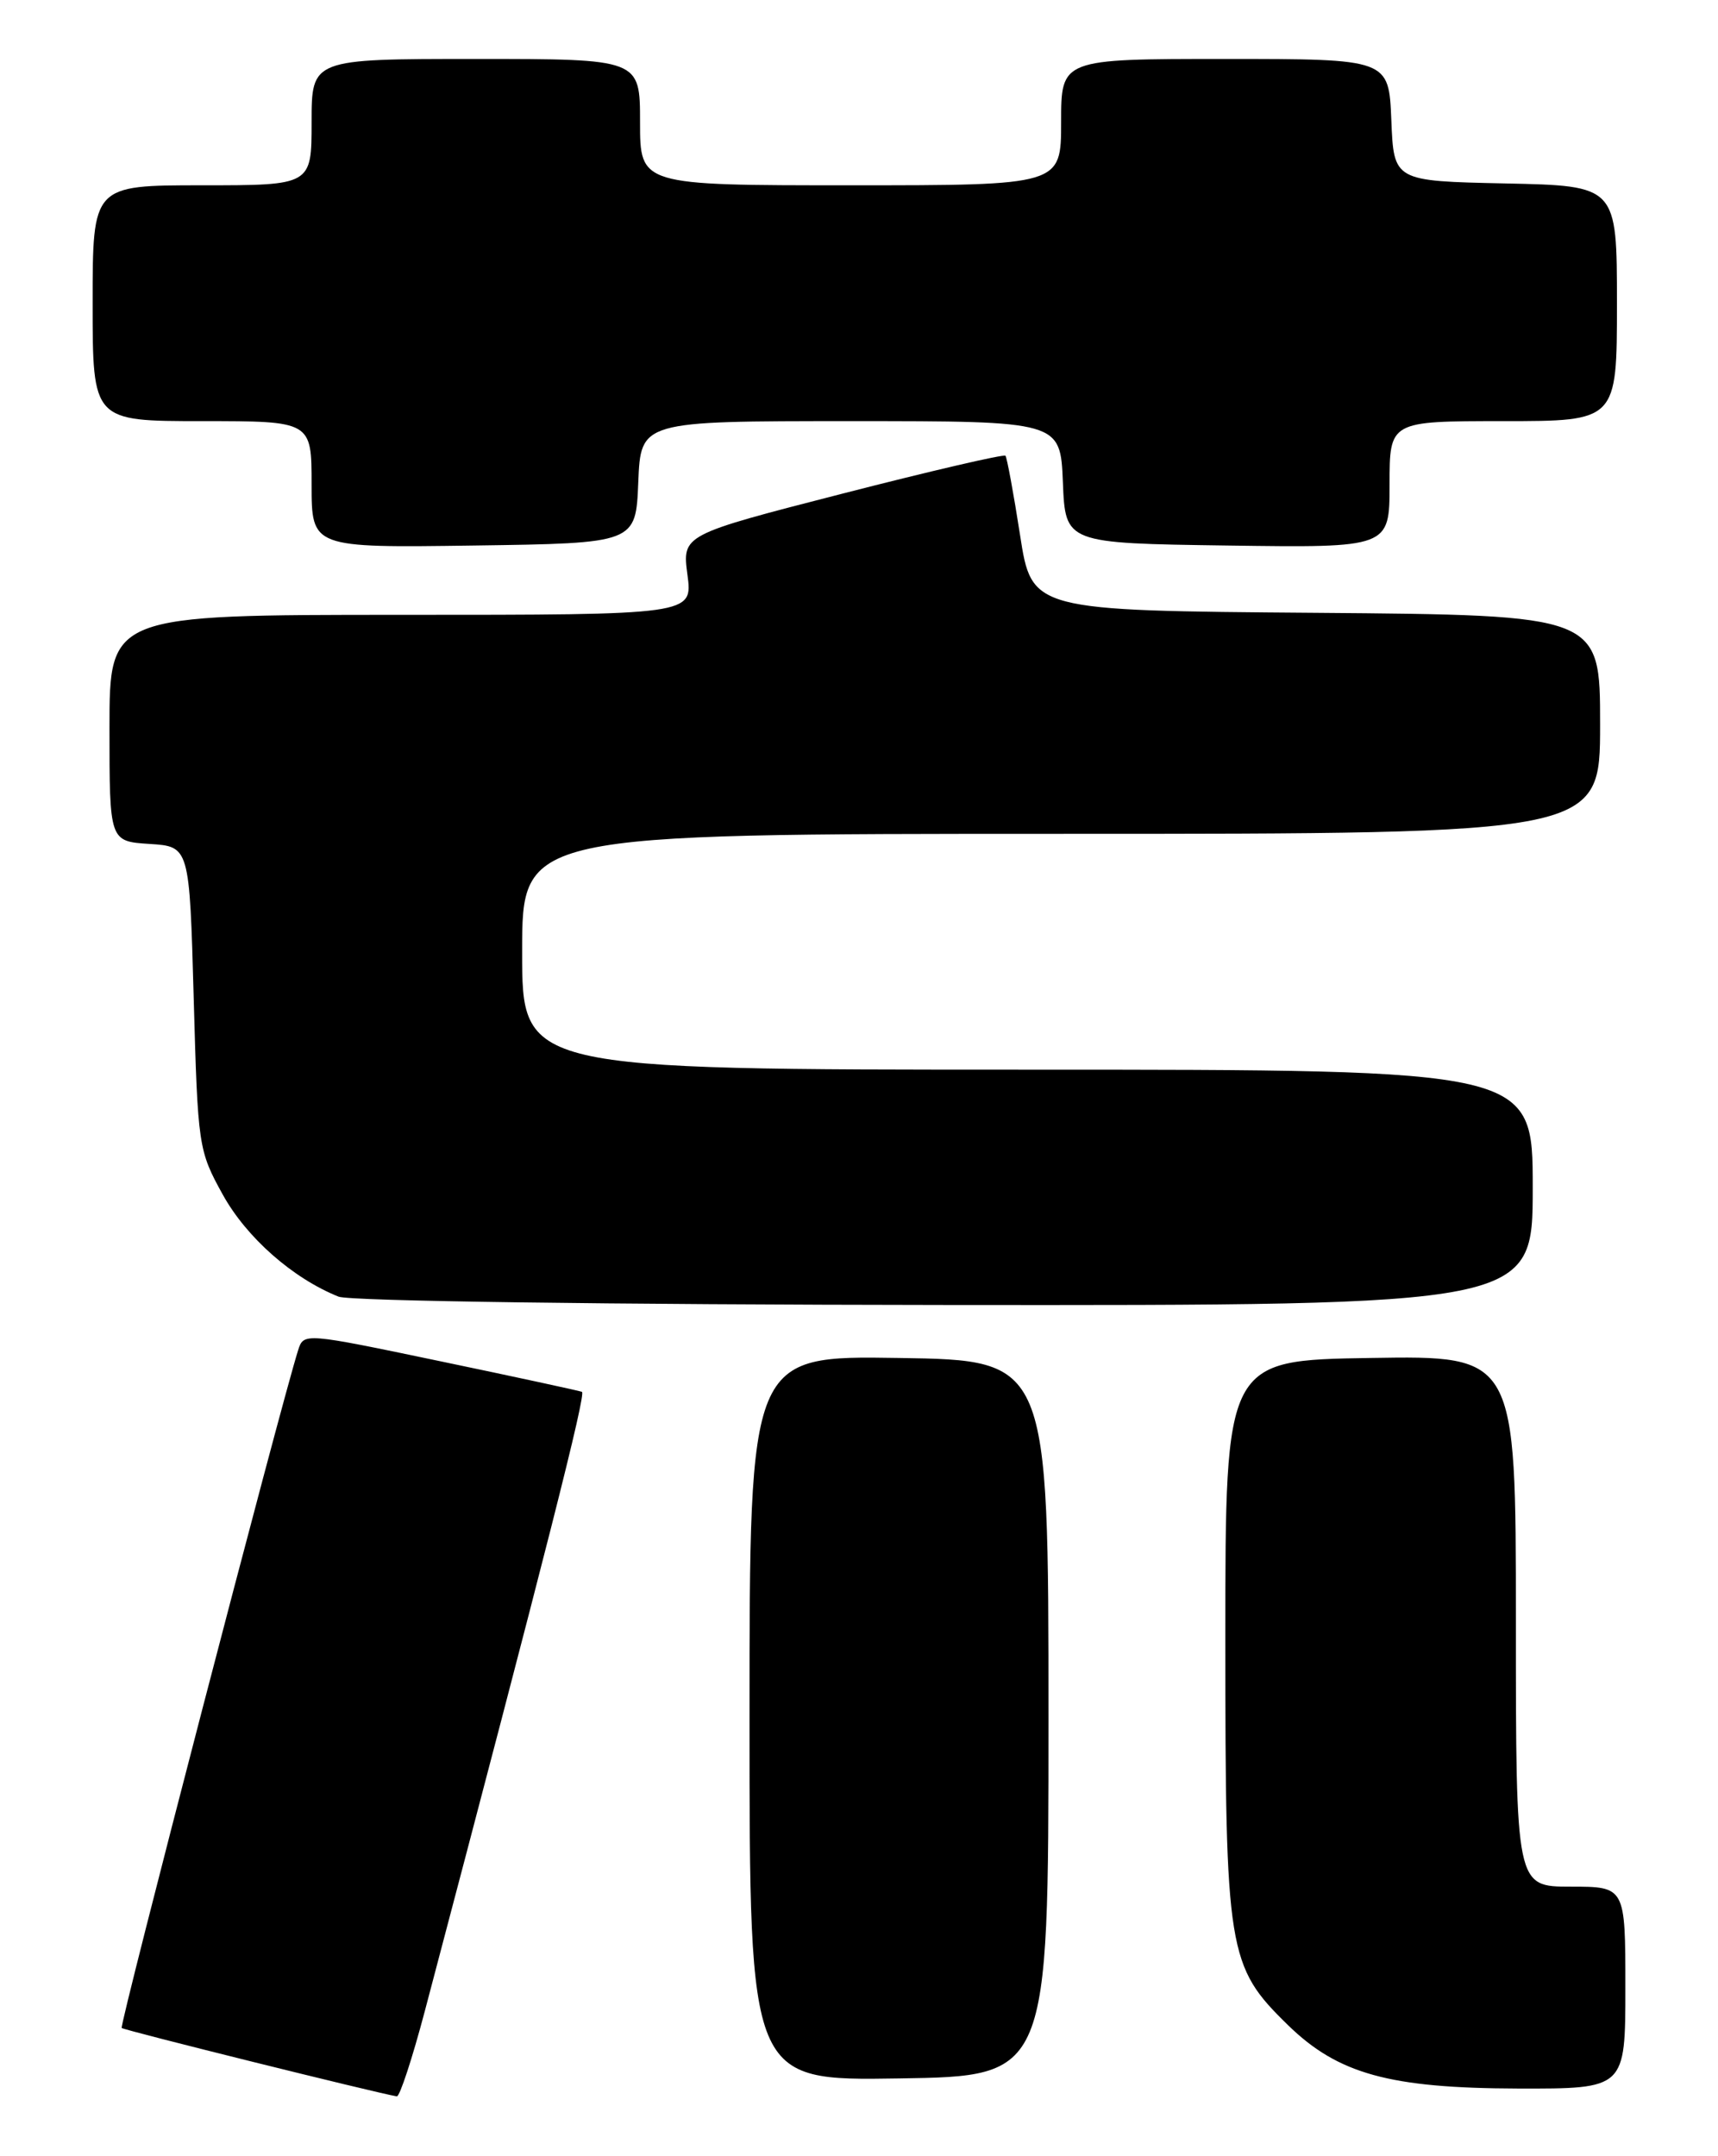 <?xml version="1.0" encoding="UTF-8" standalone="no"?>
<!DOCTYPE svg PUBLIC "-//W3C//DTD SVG 1.1//EN" "http://www.w3.org/Graphics/SVG/1.1/DTD/svg11.dtd" >
<svg xmlns="http://www.w3.org/2000/svg" xmlns:xlink="http://www.w3.org/1999/xlink" version="1.1" viewBox="0 0 204 256">
 <g >
 <path fill="currentColor"
d=" M 50.45 238.75 C 64.95 183.85 69.62 165.46 69.10 165.25 C 68.77 165.12 61.20 163.48 52.28 161.62 C 36.10 158.24 36.06 158.23 35.40 160.31 C 33.34 166.80 14.15 240.49 14.45 240.78 C 14.72 241.05 44.51 248.45 47.12 248.90 C 47.46 248.95 48.96 244.39 50.45 238.75 Z  M 193.00 236.00 C 193.00 224.00 193.00 224.00 186.50 224.00 C 180.00 224.00 180.00 224.00 180.00 192.48 C 180.00 160.95 180.00 160.95 162.75 161.23 C 145.50 161.50 145.50 161.50 145.50 194.50 C 145.50 231.82 145.76 233.43 152.93 240.43 C 158.88 246.24 165.00 247.93 180.25 247.97 C 193.00 248.00 193.00 248.00 193.00 236.00 Z  M 124.50 204.00 C 124.50 161.50 124.50 161.50 106.75 161.23 C 89.00 160.95 89.00 160.95 89.00 204.00 C 89.00 247.05 89.00 247.05 106.75 246.77 C 124.50 246.50 124.50 246.50 124.50 204.00 Z  M 182.00 141.00 C 182.00 127.00 182.00 127.00 122.00 127.00 C 62.00 127.00 62.00 127.00 62.00 113.00 C 62.00 99.00 62.00 99.00 126.00 99.00 C 190.00 99.00 190.00 99.00 190.00 86.01 C 190.00 73.03 190.00 73.03 156.26 72.76 C 122.51 72.50 122.51 72.50 121.12 63.50 C 120.35 58.55 119.57 54.33 119.39 54.11 C 119.21 53.90 110.50 55.92 100.03 58.61 C 81.00 63.50 81.00 63.50 81.63 68.25 C 82.26 73.00 82.26 73.00 47.63 73.00 C 13.00 73.00 13.00 73.00 13.00 86.45 C 13.00 99.89 13.00 99.89 17.75 100.20 C 22.50 100.50 22.50 100.50 23.00 118.50 C 23.49 136.15 23.56 136.60 26.46 141.85 C 29.28 146.94 34.76 151.77 40.20 153.95 C 41.52 154.48 72.13 154.90 112.25 154.94 C 182.00 155.00 182.00 155.00 182.00 141.00 Z  M 75.79 57.25 C 76.09 50.00 76.09 50.00 101.00 50.00 C 125.91 50.00 125.91 50.00 126.21 57.25 C 126.50 64.50 126.50 64.50 145.75 64.77 C 165.00 65.04 165.00 65.04 165.00 57.52 C 165.00 50.00 165.00 50.00 178.50 50.00 C 192.00 50.00 192.00 50.00 192.00 36.03 C 192.00 22.06 192.00 22.06 178.75 21.78 C 165.50 21.50 165.50 21.50 165.21 14.25 C 164.91 7.00 164.91 7.00 145.46 7.00 C 126.00 7.00 126.00 7.00 126.00 14.50 C 126.00 22.00 126.00 22.00 101.00 22.00 C 76.00 22.00 76.00 22.00 76.00 14.50 C 76.00 7.00 76.00 7.00 56.50 7.00 C 37.00 7.00 37.00 7.00 37.00 14.50 C 37.00 22.00 37.00 22.00 24.00 22.00 C 11.00 22.00 11.00 22.00 11.00 36.00 C 11.00 50.00 11.00 50.00 24.00 50.00 C 37.00 50.00 37.00 50.00 37.00 57.52 C 37.00 65.04 37.00 65.04 56.25 64.77 C 75.50 64.50 75.50 64.50 75.79 57.25 Z "/>
</g>
</svg>